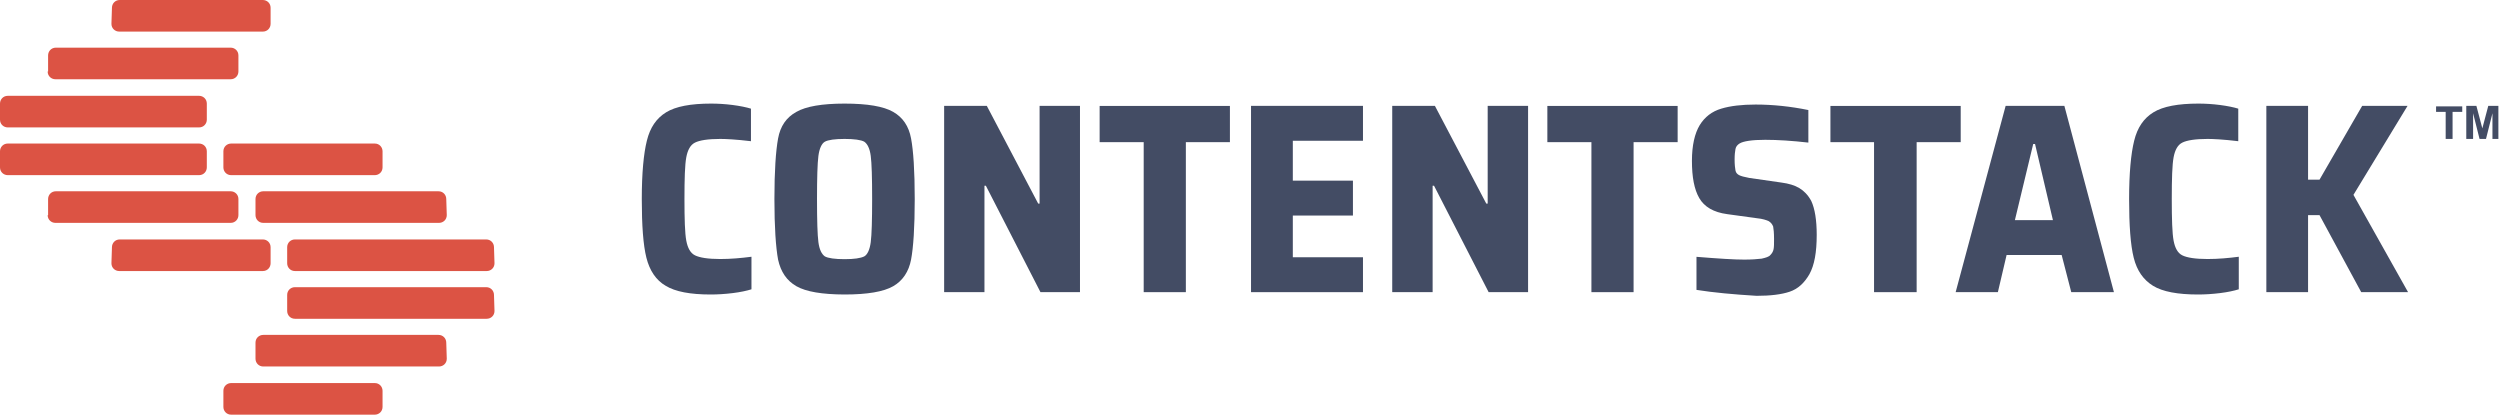 <svg width="341" height="57" viewBox="0 0 341 57" fill="none" xmlns="http://www.w3.org/2000/svg">
<path d="M99.93 39.98C98.87 40.11 97.86 40.17 96.93 40.17C94.18 40.17 92.11 39.79 90.8 38.98C89.49 38.23 88.61 36.91 88.17 35.16C87.73 33.41 87.54 30.72 87.54 27.15C87.54 23.65 87.79 20.96 88.23 19.2C88.67 17.39 89.54 16.13 90.86 15.32C92.17 14.51 94.24 14.13 96.99 14.13C97.93 14.13 98.93 14.19 99.93 14.32C100.93 14.45 101.81 14.63 102.43 14.82V19.26C100.37 19.01 98.93 18.95 98.24 18.95C96.55 18.95 95.42 19.14 94.8 19.45C94.17 19.76 93.8 20.45 93.61 21.45C93.42 22.45 93.36 24.39 93.36 27.14C93.36 29.89 93.42 31.83 93.61 32.83C93.8 33.83 94.17 34.52 94.8 34.83C95.43 35.14 96.55 35.33 98.24 35.33C99.68 35.33 101.12 35.2 102.5 35.02V39.46C101.87 39.66 100.99 39.85 99.93 39.98Z" fill="#434C64"/>
<path fill-rule="evenodd" clip-rule="evenodd" d="M106.13 35.41C106.5 37.1 107.32 38.29 108.63 39.04C109.94 39.79 112.13 40.16 115.2 40.17C118.33 40.17 120.52 39.79 121.83 39.04C123.14 38.29 123.96 37.04 124.27 35.41C124.58 33.78 124.77 31.03 124.77 27.15C124.77 23.27 124.58 20.52 124.27 18.89C123.96 17.2 123.14 16.01 121.83 15.26C120.52 14.51 118.33 14.13 115.2 14.13C112.13 14.13 109.94 14.51 108.63 15.26C107.26 16.01 106.44 17.2 106.13 18.89C105.82 20.58 105.63 23.33 105.63 27.15C105.63 30.97 105.82 33.72 106.13 35.41ZM118.77 33.03C118.64 34.03 118.33 34.72 117.89 34.97C117.39 35.22 116.51 35.35 115.2 35.35C113.89 35.35 112.95 35.22 112.51 34.97C112.07 34.66 111.76 34.03 111.63 33.03C111.5 32.03 111.44 30.09 111.44 27.15C111.44 24.27 111.5 22.27 111.63 21.27C111.76 20.27 112.07 19.58 112.51 19.33C112.95 19.08 113.89 18.95 115.2 18.95C116.51 18.95 117.45 19.08 117.89 19.33C118.33 19.64 118.64 20.27 118.77 21.27C118.9 22.27 118.96 24.21 118.96 27.15C118.96 30.03 118.9 32.03 118.77 33.03Z" fill="#434C64"/>
<path d="M141.92 39.85L134.47 25.33H134.28V39.85H128.78V14.44H134.6L141.61 27.77H141.8V14.44H147.31V39.85H141.92Z" fill="#434C64"/>
<path d="M156 39.85V19.39H149.99V14.45H167.76V19.39H161.75V39.85H156Z" fill="#434C64"/>
<path d="M170.64 39.85V14.44H185.91V19.2H176.34V24.64H184.54V29.4H176.34V35.09H185.91V39.85H170.64V39.85Z" fill="#434C64"/>
<path d="M203.05 39.85L195.6 25.33H195.41V39.85H189.9V14.44H195.72L202.73 27.77H202.92V14.44H208.43V39.85H203.05Z" fill="#434C64"/>
<path d="M217.07 39.85V19.39H211.06V14.45H228.83V19.39H222.82V39.85H217.07Z" fill="#434C64"/>
<path d="M231.4 39.54V35.03C234.47 35.28 236.59 35.41 237.91 35.41C238.91 35.41 239.72 35.35 240.29 35.28C240.85 35.15 241.29 35.03 241.48 34.78C241.73 34.53 241.86 34.28 241.92 33.97C241.98 33.66 241.98 33.22 241.98 32.59C241.98 31.78 241.92 31.21 241.86 30.9C241.74 30.59 241.55 30.34 241.23 30.15C240.92 30.02 240.42 29.84 239.67 29.77L235.6 29.21C233.72 28.96 232.47 28.21 231.78 27.02C231.09 25.83 230.78 24.14 230.78 21.95C230.78 19.82 231.16 18.2 231.84 17.07C232.53 15.94 233.53 15.19 234.78 14.82C236.03 14.44 237.6 14.26 239.47 14.26C241.79 14.26 244.23 14.51 246.66 15.01V19.45C244.47 19.2 242.47 19.07 240.78 19.07C238.96 19.07 237.78 19.26 237.28 19.57C236.97 19.76 236.78 20.01 236.72 20.32C236.66 20.63 236.6 21.07 236.6 21.76C236.6 22.45 236.66 22.95 236.72 23.26C236.78 23.57 236.97 23.76 237.22 23.89C237.47 24.02 237.91 24.14 238.6 24.27L242.98 24.9C243.98 25.03 244.8 25.28 245.42 25.65C246.05 26.03 246.61 26.59 247.05 27.4C247.55 28.46 247.8 30.03 247.8 32.03C247.8 34.41 247.49 36.16 246.8 37.41C246.11 38.6 245.24 39.41 244.11 39.79C242.98 40.17 241.48 40.35 239.6 40.35C236.47 40.16 233.72 39.91 231.4 39.54Z" fill="#434C64"/>
<path d="M255.62 39.85V19.39H249.67V14.45H267.44V19.39H261.43V39.85H255.62Z" fill="#434C64"/>
<path fill-rule="evenodd" clip-rule="evenodd" d="M281.21 34.78L282.52 39.85H288.34L281.58 14.44H273.57L266.75 39.85H272.51L273.7 34.78H281.21ZM277.33 19.64H277.58L280.02 30.03H274.83L277.33 19.64Z" fill="#434C64"/>
<path d="M302.8 39.98C301.74 40.11 300.74 40.17 299.8 40.17C297.05 40.17 294.98 39.79 293.67 38.98C292.36 38.17 291.48 36.92 291.04 35.16C290.6 33.41 290.41 30.72 290.41 27.15C290.41 23.65 290.66 20.96 291.1 19.2C291.54 17.39 292.41 16.13 293.73 15.32C295.04 14.51 297.11 14.13 299.86 14.13C300.8 14.13 301.8 14.19 302.8 14.32C303.8 14.45 304.68 14.63 305.3 14.82V19.26C303.24 19.01 301.8 18.95 301.11 18.95C299.42 18.95 298.29 19.14 297.67 19.45C297.04 19.76 296.67 20.45 296.48 21.45C296.29 22.45 296.23 24.39 296.23 27.14C296.23 29.89 296.29 31.83 296.48 32.83C296.67 33.83 297.04 34.52 297.67 34.83C298.3 35.14 299.42 35.33 301.11 35.33C302.55 35.33 303.99 35.2 305.37 35.02V39.46C304.74 39.66 303.86 39.85 302.8 39.98Z" fill="#434C64"/>
<path d="M322.07 39.85L316.38 29.34H314.82V39.85H309.13V14.44H314.82V24.51H316.38L322.2 14.44H328.39L321.01 26.58L328.46 39.85H322.07V39.85Z" fill="#434C64"/>
<path d="M52.18 22.83C52.18 23.46 51.68 23.89 51.12 23.89H31.53C30.9 23.89 30.47 23.39 30.47 22.83V20.64C30.47 20.01 30.97 19.58 31.53 19.58H51.12C51.75 19.58 52.18 20.08 52.18 20.64V22.83Z" fill="#DC5344"/>
<path d="M60.94 29.34C60.94 29.97 60.44 30.4 59.88 30.4H35.91C35.28 30.4 34.85 29.9 34.85 29.34V27.15C34.85 26.52 35.35 26.09 35.91 26.09H59.81C60.44 26.09 60.87 26.59 60.87 27.15L60.94 29.34Z" fill="#DC5344"/>
<path d="M67.45 35.91C67.45 36.54 66.95 36.97 66.39 36.97H40.23C39.6 36.97 39.17 36.47 39.17 35.91V33.72C39.17 33.09 39.67 32.66 40.23 32.66H66.32C66.95 32.66 67.38 33.16 67.38 33.72L67.45 35.91Z" fill="#DC5344"/>
<path d="M67.45 42.42C67.45 43.05 66.95 43.48 66.39 43.48H40.23C39.6 43.48 39.17 42.98 39.17 42.42V40.23C39.17 39.6 39.67 39.17 40.23 39.17H66.32C66.95 39.17 67.38 39.67 67.38 40.23L67.45 42.42Z" fill="#DC5344"/>
<path d="M60.94 48.93C60.94 49.56 60.44 49.99 59.88 49.99H35.91C35.28 49.99 34.85 49.49 34.85 48.93V46.74C34.85 46.11 35.35 45.68 35.91 45.68H59.81C60.44 45.68 60.87 46.18 60.87 46.74L60.94 48.93Z" fill="#DC5344"/>
<path d="M52.18 55.5C52.18 56.13 51.68 56.56 51.12 56.56H31.53C30.9 56.56 30.47 56.06 30.47 55.5V53.31C30.47 52.68 30.97 52.25 31.53 52.25H51.12C51.75 52.25 52.18 52.75 52.18 53.31V55.5Z" fill="#DC5344"/>
<path d="M15.2 3.25C15.2 3.88 15.7 4.31 16.26 4.31H35.85C36.48 4.31 36.91 3.81 36.91 3.25V1.06C36.91 0.43 36.41 0 35.85 0H16.33C15.7 0 15.27 0.5 15.27 1.06L15.2 3.25Z" fill="#DC5344"/>
<path d="M6.5 9.75C6.5 10.38 7 10.81 7.56 10.81H31.46C32.09 10.81 32.52 10.31 32.52 9.75V7.56C32.52 6.93 32.02 6.5 31.46 6.5H7.62C6.99 6.5 6.56 7 6.56 7.56V9.75H6.5Z" fill="#DC5344"/>
<path d="M0 16.32C0 16.95 0.5 17.38 1.06 17.38H27.15C27.78 17.38 28.21 16.88 28.21 16.32V14.13C28.21 13.5 27.71 13.07 27.15 13.07H1.06C0.43 13.07 0 13.57 0 14.13V16.32Z" fill="#DC5344"/>
<path d="M0 22.83C0 23.46 0.5 23.89 1.06 23.89H27.15C27.78 23.89 28.21 23.39 28.21 22.83V20.64C28.21 20.01 27.71 19.58 27.15 19.58H1.06C0.43 19.58 0 20.08 0 20.64V22.83Z" fill="#DC5344"/>
<path d="M6.5 29.34C6.5 29.97 7 30.4 7.56 30.4H31.46C32.09 30.4 32.52 29.9 32.52 29.34V27.15C32.52 26.52 32.02 26.09 31.46 26.09H7.62C6.99 26.09 6.56 26.59 6.56 27.15V29.34H6.5Z" fill="#DC5344"/>
<path d="M15.2 35.91C15.2 36.54 15.7 36.97 16.26 36.97H35.85C36.48 36.97 36.91 36.47 36.91 35.91V33.72C36.91 33.09 36.41 32.66 35.85 32.66H16.33C15.7 32.66 15.27 33.16 15.27 33.72L15.2 35.91Z" fill="#DC5344"/>
<path d="M333.59 18.95V15.26H332.28V14.51H335.85V15.26H334.53V18.95H333.59Z" fill="#434C64"/>
<path d="M336.4 18.95V14.44H337.78L338.59 17.51L339.4 14.44H340.78V18.95H339.97V15.45L339.09 18.95H338.21L337.33 15.45V18.95H336.4Z" fill="#434C64"/>
</svg>
